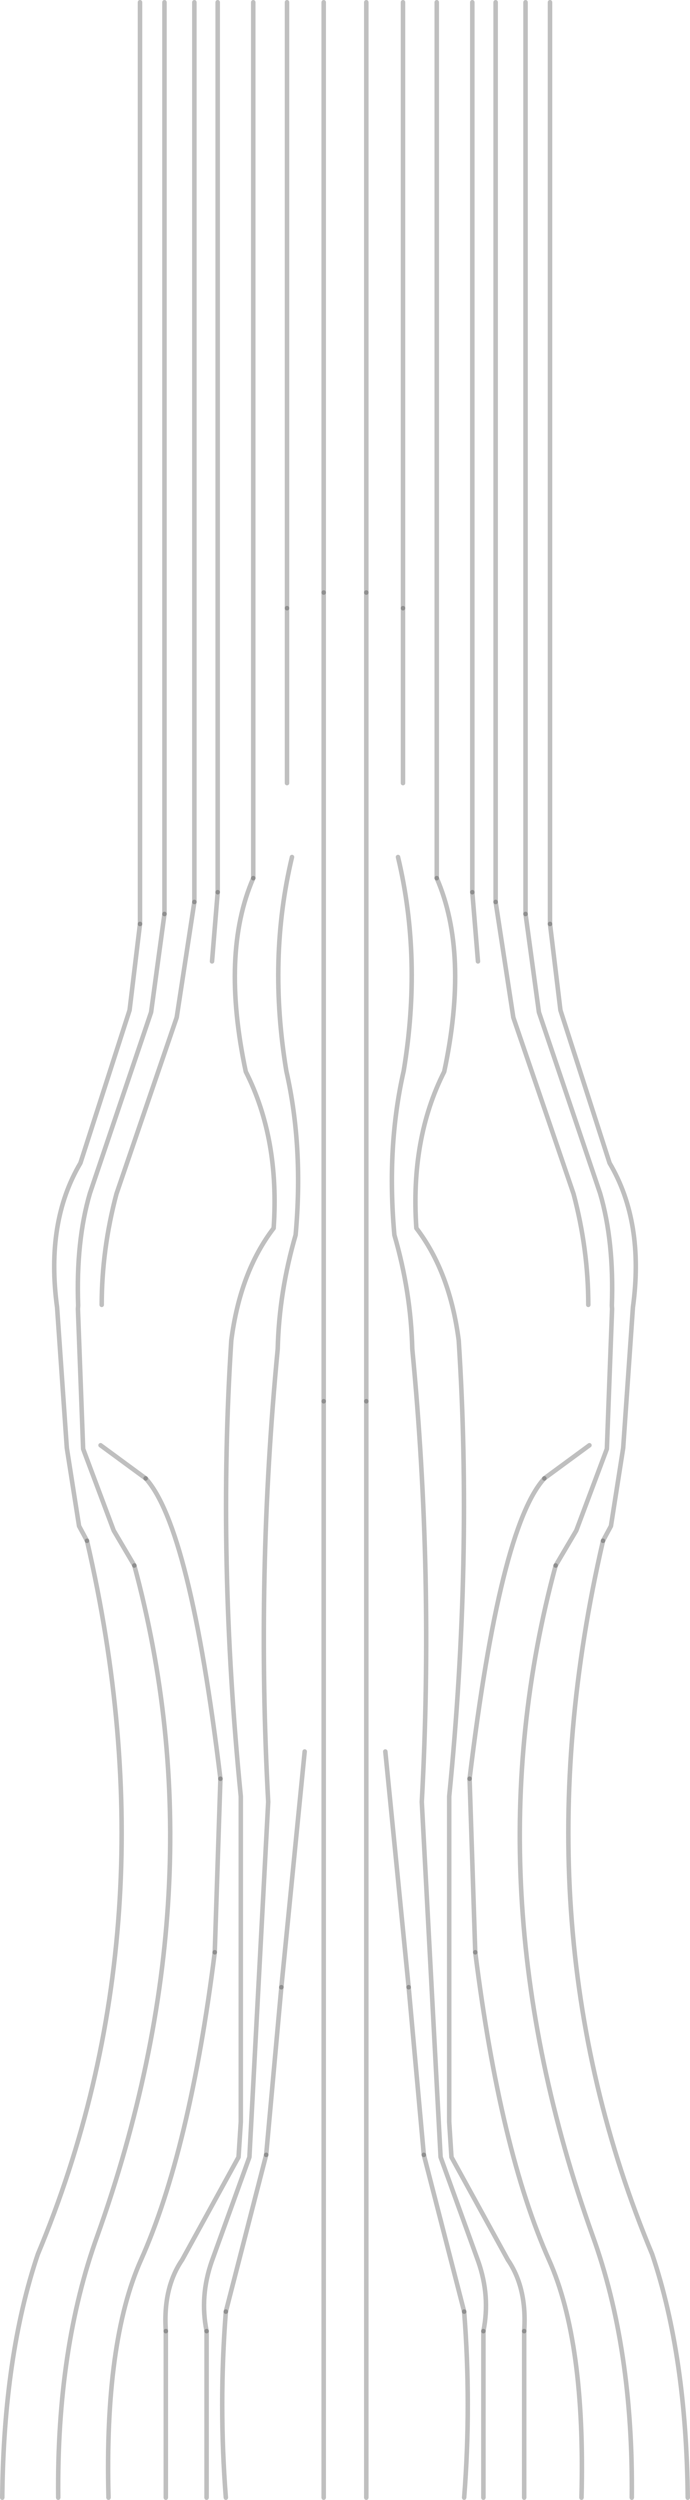 <?xml version="1.0" encoding="UTF-8" standalone="no"?>
<svg xmlns:xlink="http://www.w3.org/1999/xlink" height="551.0px" width="152.3px" xmlns="http://www.w3.org/2000/svg">
  <g transform="matrix(1.0, 0.0, 0.0, 1.0, 76.25, 260.5)">
    <path d="M4.6 -260.0 L4.6 -129.9 M12.7 -260.0 L12.7 -126.45 M20.15 -260.0 L20.15 -66.95 M28.0 -260.0 L28.0 -63.85 M33.15 -260.0 L33.15 -61.7 M39.75 -260.0 L39.75 -59.05 M45.15 -260.0 L45.15 -56.85 M27.4 131.55 Q34.1 76.1 43.9 65.35 M26.2 249.0 Q27.8 269.5 26.2 290.0 M30.45 253.3 L30.45 290.0 M39.45 253.3 L39.45 290.0 M28.65 169.8 Q34.15 213.5 44.95 237.65 53.0 255.7 52.1 290.0 M46.4 84.55 Q27.2 155.55 54.55 232.25 63.55 257.1 63.2 290.0 M56.85 79.1 Q37.3 163.65 67.7 236.35 75.25 258.75 75.55 290.0 M13.95 177.5 L17.3 214.45 M4.6 290.0 L4.6 48.35 M-12.9 -260.0 L-12.9 -126.45 M-4.8 -260.0 L-4.8 -129.9 M-45.35 -260.0 L-45.35 -56.85 M-39.95 -260.0 L-39.95 -59.05 M-33.35 -260.0 L-33.35 -61.7 M-28.2 -260.0 L-28.2 -63.85 M-20.35 -260.0 L-20.35 -66.95 M-27.6 131.55 Q-34.3 76.1 -44.1 65.35 M-39.65 253.3 L-39.65 290.0 M-30.65 253.3 L-30.65 290.0 M-26.4 249.0 Q-28.0 269.5 -26.4 290.0 M-57.05 79.1 Q-37.5 163.65 -67.9 236.35 -75.45 258.75 -75.75 290.0 M-46.6 84.55 Q-27.4 155.55 -54.75 232.25 -63.75 257.1 -63.4 290.0 M-28.85 169.8 Q-34.35 213.5 -45.15 237.65 -53.2 255.7 -52.3 290.0 M-14.15 177.5 L-17.5 214.45 M-4.8 290.0 L-4.8 48.35" fill="none" stroke="#000000" stroke-linecap="round" stroke-linejoin="round" stroke-opacity="0.251" stroke-width="1.0"/>
    <path d="M56.85 79.1 L58.6 75.85 61.3 58.65 63.45 27.65 Q66.0 8.85 58.3 -4.15 L47.45 -37.85 45.15 -56.85 M53.6 27.1 Q53.6 14.9 50.35 2.65 L37.05 -36.25 33.15 -61.7 M29.25 -48.6 L28.0 -63.85 M46.4 84.55 L50.95 76.85 57.7 58.85 58.85 28.0 58.8 27.25 Q59.3 13.0 56.2 2.5 L42.7 -37.4 39.75 -59.05 M39.45 253.3 Q40.1 243.8 35.85 237.6 L23.4 214.95 22.9 207.2 22.9 135.45 Q28.1 83.1 25.0 34.95 23.05 19.85 15.65 10.2 14.3 -9.5 21.8 -24.3 27.35 -50.4 20.15 -66.95 M30.45 253.3 Q32.0 245.6 29.3 237.9 L21.0 214.95 16.85 136.65 Q19.55 86.75 14.75 36.8 14.45 24.25 10.8 11.7 9.05 -7.75 12.85 -24.45 16.95 -49.2 11.6 -71.6 M12.7 -87.9 L12.7 -126.45 M53.85 58.05 L43.9 65.35 M27.4 131.55 L28.65 169.8 M8.8 125.55 L13.95 177.5 M17.3 214.45 L26.2 249.0 M4.6 48.35 L4.6 -129.9 M-57.05 79.1 L-58.8 75.85 -61.5 58.65 -63.65 27.65 Q-66.2 8.85 -58.5 -4.15 L-47.65 -37.85 -45.35 -56.85 M-30.65 253.3 Q-32.2 245.6 -29.5 237.9 L-21.2 214.95 -17.05 136.65 Q-19.75 86.75 -14.95 36.8 -14.65 24.25 -11.0 11.7 -9.25 -7.75 -13.05 -24.45 -17.15 -49.2 -11.8 -71.6 M-39.65 253.3 Q-40.3 243.8 -36.05 237.6 L-23.6 214.95 -23.1 207.2 -23.1 135.45 Q-28.3 83.1 -25.2 34.95 -23.25 19.85 -15.85 10.2 -14.5 -9.5 -22.0 -24.3 -27.55 -50.4 -20.35 -66.95 M-46.6 84.55 L-51.15 76.85 -57.9 58.85 -59.05 28.0 -59.0 27.25 Q-59.5 13.0 -56.4 2.5 L-42.9 -37.4 -39.95 -59.05 M-29.45 -48.6 L-28.2 -63.85 M-53.8 27.1 Q-53.8 14.9 -50.55 2.65 L-37.25 -36.25 -33.35 -61.7 M-12.9 -87.9 L-12.9 -126.45 M-54.05 58.05 L-44.1 65.35 M-9.0 125.55 L-14.15 177.5 M-27.6 131.55 L-28.85 169.8 M-17.5 214.45 L-26.4 249.0 M-4.8 48.35 L-4.8 -129.9" fill="none" stroke="#000000" stroke-linecap="round" stroke-linejoin="round" stroke-opacity="0.251" stroke-width="1.0"/>
  </g>
</svg>
